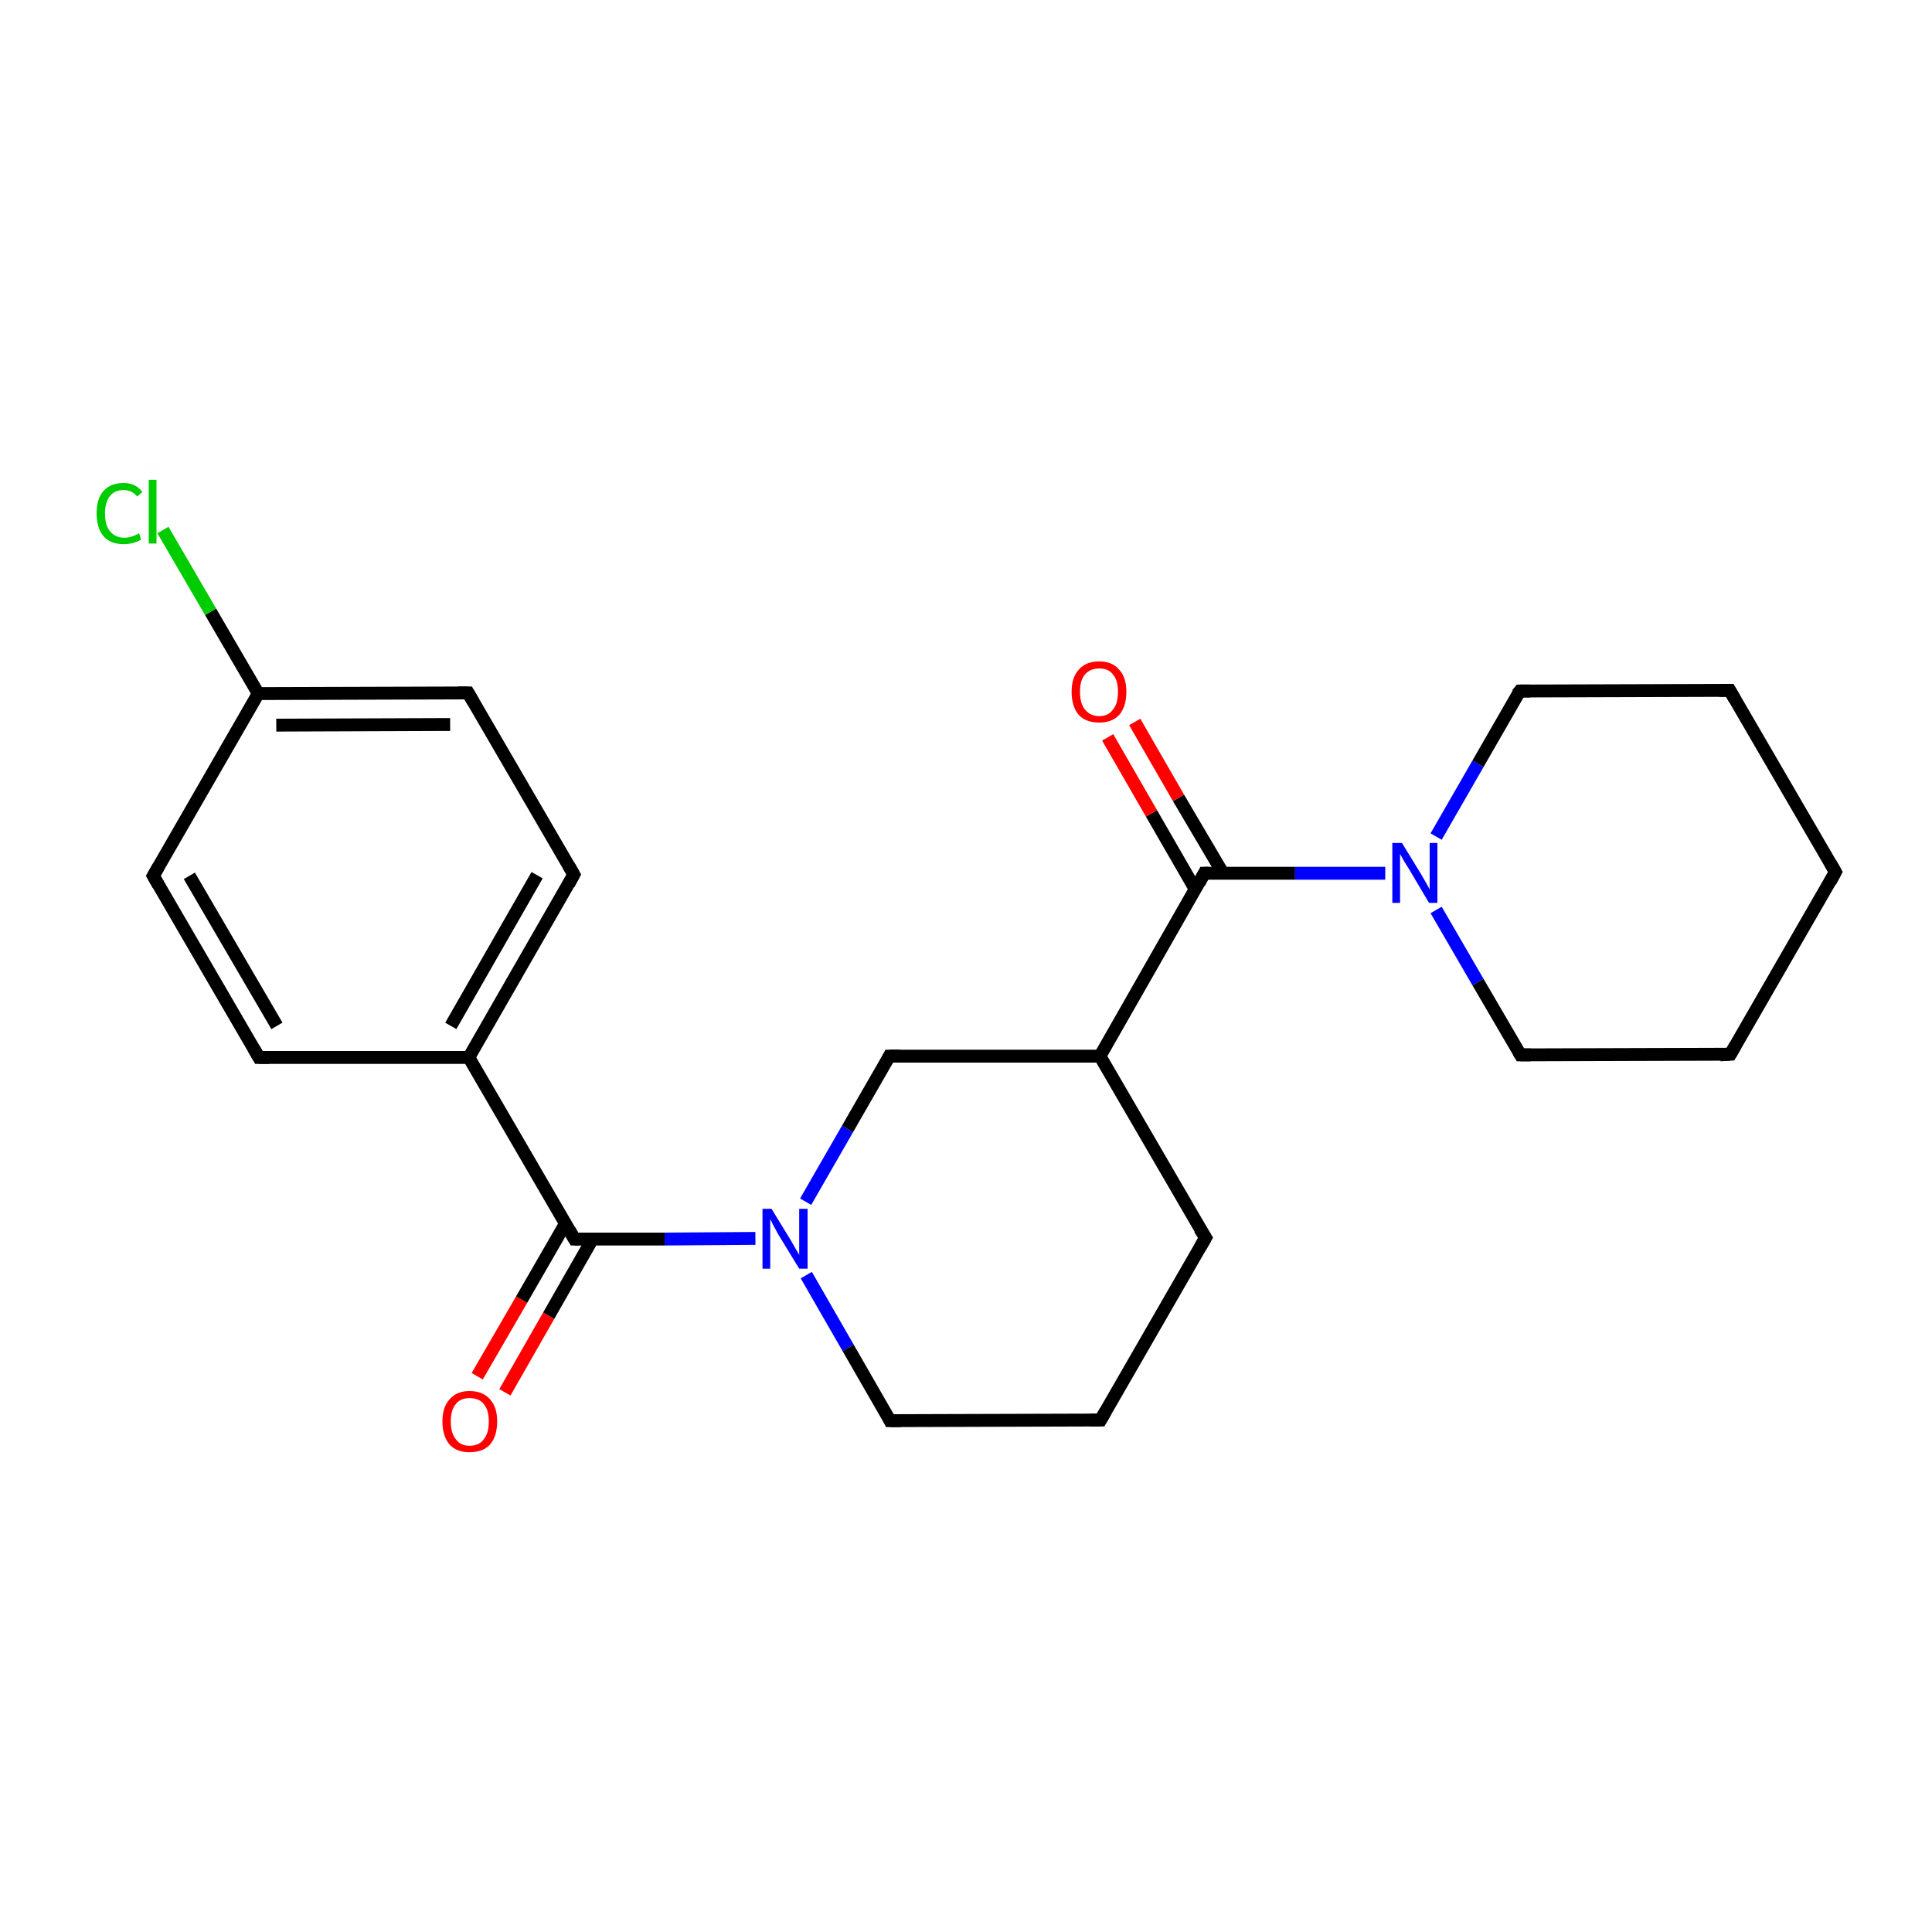 <?xml version='1.0' encoding='iso-8859-1'?>
<svg version='1.1' baseProfile='full'
              xmlns='http://www.w3.org/2000/svg'
                      xmlns:rdkit='http://www.rdkit.org/xml'
                      xmlns:xlink='http://www.w3.org/1999/xlink'
                  xml:space='preserve'
width='300px' height='300px' viewBox='0 0 300 300'>
<!-- END OF HEADER -->
<rect style='opacity:1.0;fill:#FFFFFF;stroke:none' width='300.0' height='300.0' x='0.0' y='0.0'> </rect>
<path class='bond-0 atom-0 atom-1' d='M 74.1,213.7 L 81.0,201.8' style='fill:none;fill-rule:evenodd;stroke:#FF0000;stroke-width:2.0px;stroke-linecap:butt;stroke-linejoin:miter;stroke-opacity:1' />
<path class='bond-0 atom-0 atom-1' d='M 81.0,201.8 L 87.8,190.0' style='fill:none;fill-rule:evenodd;stroke:#000000;stroke-width:2.0px;stroke-linecap:butt;stroke-linejoin:miter;stroke-opacity:1' />
<path class='bond-0 atom-0 atom-1' d='M 78.4,216.2 L 85.2,204.3' style='fill:none;fill-rule:evenodd;stroke:#FF0000;stroke-width:2.0px;stroke-linecap:butt;stroke-linejoin:miter;stroke-opacity:1' />
<path class='bond-0 atom-0 atom-1' d='M 85.2,204.3 L 92.0,192.4' style='fill:none;fill-rule:evenodd;stroke:#000000;stroke-width:2.0px;stroke-linecap:butt;stroke-linejoin:miter;stroke-opacity:1' />
<path class='bond-1 atom-1 atom-2' d='M 89.2,192.4 L 103.2,192.4' style='fill:none;fill-rule:evenodd;stroke:#000000;stroke-width:2.0px;stroke-linecap:butt;stroke-linejoin:miter;stroke-opacity:1' />
<path class='bond-1 atom-1 atom-2' d='M 103.2,192.4 L 117.3,192.3' style='fill:none;fill-rule:evenodd;stroke:#0000FF;stroke-width:2.0px;stroke-linecap:butt;stroke-linejoin:miter;stroke-opacity:1' />
<path class='bond-2 atom-1 atom-16' d='M 89.2,192.4 L 72.8,164.2' style='fill:none;fill-rule:evenodd;stroke:#000000;stroke-width:2.0px;stroke-linecap:butt;stroke-linejoin:miter;stroke-opacity:1' />
<path class='bond-3 atom-2 atom-3' d='M 125.2,198.0 L 131.7,209.3' style='fill:none;fill-rule:evenodd;stroke:#0000FF;stroke-width:2.0px;stroke-linecap:butt;stroke-linejoin:miter;stroke-opacity:1' />
<path class='bond-3 atom-2 atom-3' d='M 131.7,209.3 L 138.2,220.6' style='fill:none;fill-rule:evenodd;stroke:#000000;stroke-width:2.0px;stroke-linecap:butt;stroke-linejoin:miter;stroke-opacity:1' />
<path class='bond-4 atom-2 atom-15' d='M 125.1,186.6 L 131.6,175.3' style='fill:none;fill-rule:evenodd;stroke:#0000FF;stroke-width:2.0px;stroke-linecap:butt;stroke-linejoin:miter;stroke-opacity:1' />
<path class='bond-4 atom-2 atom-15' d='M 131.6,175.3 L 138.1,164.0' style='fill:none;fill-rule:evenodd;stroke:#000000;stroke-width:2.0px;stroke-linecap:butt;stroke-linejoin:miter;stroke-opacity:1' />
<path class='bond-5 atom-3 atom-4' d='M 138.2,220.6 L 170.9,220.5' style='fill:none;fill-rule:evenodd;stroke:#000000;stroke-width:2.0px;stroke-linecap:butt;stroke-linejoin:miter;stroke-opacity:1' />
<path class='bond-6 atom-4 atom-5' d='M 170.9,220.5 L 187.2,192.2' style='fill:none;fill-rule:evenodd;stroke:#000000;stroke-width:2.0px;stroke-linecap:butt;stroke-linejoin:miter;stroke-opacity:1' />
<path class='bond-7 atom-5 atom-6' d='M 187.2,192.2 L 170.8,164.0' style='fill:none;fill-rule:evenodd;stroke:#000000;stroke-width:2.0px;stroke-linecap:butt;stroke-linejoin:miter;stroke-opacity:1' />
<path class='bond-8 atom-6 atom-7' d='M 170.8,164.0 L 187.0,135.6' style='fill:none;fill-rule:evenodd;stroke:#000000;stroke-width:2.0px;stroke-linecap:butt;stroke-linejoin:miter;stroke-opacity:1' />
<path class='bond-9 atom-6 atom-15' d='M 170.8,164.0 L 138.1,164.0' style='fill:none;fill-rule:evenodd;stroke:#000000;stroke-width:2.0px;stroke-linecap:butt;stroke-linejoin:miter;stroke-opacity:1' />
<path class='bond-10 atom-7 atom-8' d='M 189.9,135.6 L 183.0,123.9' style='fill:none;fill-rule:evenodd;stroke:#000000;stroke-width:2.0px;stroke-linecap:butt;stroke-linejoin:miter;stroke-opacity:1' />
<path class='bond-10 atom-7 atom-8' d='M 183.0,123.9 L 176.2,112.1' style='fill:none;fill-rule:evenodd;stroke:#FF0000;stroke-width:2.0px;stroke-linecap:butt;stroke-linejoin:miter;stroke-opacity:1' />
<path class='bond-10 atom-7 atom-8' d='M 185.6,138.1 L 178.8,126.3' style='fill:none;fill-rule:evenodd;stroke:#000000;stroke-width:2.0px;stroke-linecap:butt;stroke-linejoin:miter;stroke-opacity:1' />
<path class='bond-10 atom-7 atom-8' d='M 178.8,126.3 L 172.0,114.5' style='fill:none;fill-rule:evenodd;stroke:#FF0000;stroke-width:2.0px;stroke-linecap:butt;stroke-linejoin:miter;stroke-opacity:1' />
<path class='bond-11 atom-7 atom-9' d='M 187.0,135.6 L 201.1,135.6' style='fill:none;fill-rule:evenodd;stroke:#000000;stroke-width:2.0px;stroke-linecap:butt;stroke-linejoin:miter;stroke-opacity:1' />
<path class='bond-11 atom-7 atom-9' d='M 201.1,135.6 L 215.1,135.6' style='fill:none;fill-rule:evenodd;stroke:#0000FF;stroke-width:2.0px;stroke-linecap:butt;stroke-linejoin:miter;stroke-opacity:1' />
<path class='bond-12 atom-9 atom-10' d='M 223.0,141.3 L 229.5,152.5' style='fill:none;fill-rule:evenodd;stroke:#0000FF;stroke-width:2.0px;stroke-linecap:butt;stroke-linejoin:miter;stroke-opacity:1' />
<path class='bond-12 atom-9 atom-10' d='M 229.5,152.5 L 236.1,163.8' style='fill:none;fill-rule:evenodd;stroke:#000000;stroke-width:2.0px;stroke-linecap:butt;stroke-linejoin:miter;stroke-opacity:1' />
<path class='bond-13 atom-9 atom-14' d='M 223.0,129.9 L 229.5,118.6' style='fill:none;fill-rule:evenodd;stroke:#0000FF;stroke-width:2.0px;stroke-linecap:butt;stroke-linejoin:miter;stroke-opacity:1' />
<path class='bond-13 atom-9 atom-14' d='M 229.5,118.6 L 236.0,107.3' style='fill:none;fill-rule:evenodd;stroke:#000000;stroke-width:2.0px;stroke-linecap:butt;stroke-linejoin:miter;stroke-opacity:1' />
<path class='bond-14 atom-10 atom-11' d='M 236.1,163.8 L 268.7,163.7' style='fill:none;fill-rule:evenodd;stroke:#000000;stroke-width:2.0px;stroke-linecap:butt;stroke-linejoin:miter;stroke-opacity:1' />
<path class='bond-15 atom-11 atom-12' d='M 268.7,163.7 L 285.0,135.4' style='fill:none;fill-rule:evenodd;stroke:#000000;stroke-width:2.0px;stroke-linecap:butt;stroke-linejoin:miter;stroke-opacity:1' />
<path class='bond-16 atom-12 atom-13' d='M 285.0,135.4 L 268.6,107.2' style='fill:none;fill-rule:evenodd;stroke:#000000;stroke-width:2.0px;stroke-linecap:butt;stroke-linejoin:miter;stroke-opacity:1' />
<path class='bond-17 atom-13 atom-14' d='M 268.6,107.2 L 236.0,107.3' style='fill:none;fill-rule:evenodd;stroke:#000000;stroke-width:2.0px;stroke-linecap:butt;stroke-linejoin:miter;stroke-opacity:1' />
<path class='bond-18 atom-16 atom-17' d='M 72.8,164.2 L 89.1,135.8' style='fill:none;fill-rule:evenodd;stroke:#000000;stroke-width:2.0px;stroke-linecap:butt;stroke-linejoin:miter;stroke-opacity:1' />
<path class='bond-18 atom-16 atom-17' d='M 70.0,159.3 L 83.4,135.9' style='fill:none;fill-rule:evenodd;stroke:#000000;stroke-width:2.0px;stroke-linecap:butt;stroke-linejoin:miter;stroke-opacity:1' />
<path class='bond-19 atom-16 atom-21' d='M 72.8,164.2 L 40.2,164.2' style='fill:none;fill-rule:evenodd;stroke:#000000;stroke-width:2.0px;stroke-linecap:butt;stroke-linejoin:miter;stroke-opacity:1' />
<path class='bond-20 atom-17 atom-18' d='M 89.1,135.8 L 72.7,107.6' style='fill:none;fill-rule:evenodd;stroke:#000000;stroke-width:2.0px;stroke-linecap:butt;stroke-linejoin:miter;stroke-opacity:1' />
<path class='bond-21 atom-18 atom-19' d='M 72.7,107.6 L 40.1,107.7' style='fill:none;fill-rule:evenodd;stroke:#000000;stroke-width:2.0px;stroke-linecap:butt;stroke-linejoin:miter;stroke-opacity:1' />
<path class='bond-21 atom-18 atom-19' d='M 69.9,112.5 L 42.9,112.6' style='fill:none;fill-rule:evenodd;stroke:#000000;stroke-width:2.0px;stroke-linecap:butt;stroke-linejoin:miter;stroke-opacity:1' />
<path class='bond-22 atom-19 atom-20' d='M 40.1,107.7 L 23.8,136.0' style='fill:none;fill-rule:evenodd;stroke:#000000;stroke-width:2.0px;stroke-linecap:butt;stroke-linejoin:miter;stroke-opacity:1' />
<path class='bond-23 atom-19 atom-22' d='M 40.1,107.7 L 32.7,95.0' style='fill:none;fill-rule:evenodd;stroke:#000000;stroke-width:2.0px;stroke-linecap:butt;stroke-linejoin:miter;stroke-opacity:1' />
<path class='bond-23 atom-19 atom-22' d='M 32.7,95.0 L 25.3,82.3' style='fill:none;fill-rule:evenodd;stroke:#00CC00;stroke-width:2.0px;stroke-linecap:butt;stroke-linejoin:miter;stroke-opacity:1' />
<path class='bond-24 atom-20 atom-21' d='M 23.8,136.0 L 40.2,164.2' style='fill:none;fill-rule:evenodd;stroke:#000000;stroke-width:2.0px;stroke-linecap:butt;stroke-linejoin:miter;stroke-opacity:1' />
<path class='bond-24 atom-20 atom-21' d='M 29.4,136.0 L 43.0,159.3' style='fill:none;fill-rule:evenodd;stroke:#000000;stroke-width:2.0px;stroke-linecap:butt;stroke-linejoin:miter;stroke-opacity:1' />
<path d='M 89.9,192.4 L 89.2,192.4 L 88.4,191.0' style='fill:none;stroke:#000000;stroke-width:2.0px;stroke-linecap:butt;stroke-linejoin:miter;stroke-opacity:1;' />
<path d='M 137.9,220.0 L 138.2,220.6 L 139.9,220.6' style='fill:none;stroke:#000000;stroke-width:2.0px;stroke-linecap:butt;stroke-linejoin:miter;stroke-opacity:1;' />
<path d='M 169.3,220.5 L 170.9,220.5 L 171.7,219.1' style='fill:none;stroke:#000000;stroke-width:2.0px;stroke-linecap:butt;stroke-linejoin:miter;stroke-opacity:1;' />
<path d='M 186.4,193.6 L 187.2,192.2 L 186.3,190.8' style='fill:none;stroke:#000000;stroke-width:2.0px;stroke-linecap:butt;stroke-linejoin:miter;stroke-opacity:1;' />
<path d='M 186.2,137.1 L 187.0,135.6 L 187.7,135.6' style='fill:none;stroke:#000000;stroke-width:2.0px;stroke-linecap:butt;stroke-linejoin:miter;stroke-opacity:1;' />
<path d='M 235.8,163.3 L 236.1,163.8 L 237.7,163.8' style='fill:none;stroke:#000000;stroke-width:2.0px;stroke-linecap:butt;stroke-linejoin:miter;stroke-opacity:1;' />
<path d='M 267.1,163.8 L 268.7,163.7 L 269.5,162.3' style='fill:none;stroke:#000000;stroke-width:2.0px;stroke-linecap:butt;stroke-linejoin:miter;stroke-opacity:1;' />
<path d='M 284.2,136.9 L 285.0,135.4 L 284.2,134.0' style='fill:none;stroke:#000000;stroke-width:2.0px;stroke-linecap:butt;stroke-linejoin:miter;stroke-opacity:1;' />
<path d='M 269.4,108.6 L 268.6,107.2 L 267.0,107.2' style='fill:none;stroke:#000000;stroke-width:2.0px;stroke-linecap:butt;stroke-linejoin:miter;stroke-opacity:1;' />
<path d='M 235.6,107.8 L 236.0,107.3 L 237.6,107.3' style='fill:none;stroke:#000000;stroke-width:2.0px;stroke-linecap:butt;stroke-linejoin:miter;stroke-opacity:1;' />
<path d='M 137.8,164.6 L 138.1,164.0 L 139.8,164.0' style='fill:none;stroke:#000000;stroke-width:2.0px;stroke-linecap:butt;stroke-linejoin:miter;stroke-opacity:1;' />
<path d='M 88.3,137.3 L 89.1,135.8 L 88.3,134.4' style='fill:none;stroke:#000000;stroke-width:2.0px;stroke-linecap:butt;stroke-linejoin:miter;stroke-opacity:1;' />
<path d='M 73.5,109.0 L 72.7,107.6 L 71.1,107.6' style='fill:none;stroke:#000000;stroke-width:2.0px;stroke-linecap:butt;stroke-linejoin:miter;stroke-opacity:1;' />
<path d='M 24.6,134.6 L 23.8,136.0 L 24.6,137.4' style='fill:none;stroke:#000000;stroke-width:2.0px;stroke-linecap:butt;stroke-linejoin:miter;stroke-opacity:1;' />
<path d='M 41.8,164.2 L 40.2,164.2 L 39.4,162.8' style='fill:none;stroke:#000000;stroke-width:2.0px;stroke-linecap:butt;stroke-linejoin:miter;stroke-opacity:1;' />
<path class='atom-0' d='M 68.7 220.7
Q 68.7 218.5, 69.8 217.3
Q 70.9 216.0, 72.9 216.0
Q 75.0 216.0, 76.1 217.3
Q 77.2 218.5, 77.2 220.7
Q 77.2 223.0, 76.1 224.3
Q 75.0 225.5, 72.9 225.5
Q 70.9 225.5, 69.8 224.3
Q 68.7 223.0, 68.7 220.7
M 72.9 224.5
Q 74.4 224.5, 75.1 223.5
Q 75.9 222.6, 75.9 220.7
Q 75.9 218.9, 75.1 218.0
Q 74.4 217.1, 72.9 217.1
Q 71.5 217.1, 70.8 218.0
Q 70.0 218.9, 70.0 220.7
Q 70.0 222.6, 70.8 223.5
Q 71.5 224.5, 72.9 224.5
' fill='#FF0000'/>
<path class='atom-2' d='M 119.8 187.7
L 122.8 192.6
Q 123.1 193.1, 123.6 194.0
Q 124.1 194.8, 124.1 194.9
L 124.1 187.7
L 125.4 187.7
L 125.4 197.0
L 124.1 197.0
L 120.8 191.6
Q 120.5 191.0, 120.1 190.3
Q 119.7 189.5, 119.6 189.3
L 119.6 197.0
L 118.4 197.0
L 118.4 187.7
L 119.8 187.7
' fill='#0000FF'/>
<path class='atom-8' d='M 166.4 107.4
Q 166.4 105.2, 167.5 104.0
Q 168.6 102.7, 170.7 102.7
Q 172.7 102.7, 173.8 104.0
Q 174.9 105.2, 174.9 107.4
Q 174.9 109.7, 173.8 111.0
Q 172.7 112.2, 170.7 112.2
Q 168.6 112.2, 167.5 111.0
Q 166.4 109.7, 166.4 107.4
M 170.7 111.2
Q 172.1 111.2, 172.8 110.2
Q 173.6 109.3, 173.6 107.4
Q 173.6 105.6, 172.8 104.7
Q 172.1 103.8, 170.7 103.8
Q 169.3 103.8, 168.5 104.7
Q 167.7 105.6, 167.7 107.4
Q 167.7 109.3, 168.5 110.2
Q 169.3 111.2, 170.7 111.2
' fill='#FF0000'/>
<path class='atom-9' d='M 217.7 130.9
L 220.7 135.8
Q 221.0 136.3, 221.5 137.2
Q 222.0 138.1, 222.0 138.1
L 222.0 130.9
L 223.2 130.9
L 223.2 140.2
L 221.9 140.2
L 218.7 134.8
Q 218.3 134.2, 217.9 133.5
Q 217.5 132.8, 217.4 132.6
L 217.4 140.2
L 216.2 140.2
L 216.2 130.9
L 217.7 130.9
' fill='#0000FF'/>
<path class='atom-22' d='M 15.0 79.7
Q 15.0 77.4, 16.1 76.2
Q 17.2 75.0, 19.2 75.0
Q 21.1 75.0, 22.1 76.4
L 21.3 77.1
Q 20.5 76.1, 19.2 76.1
Q 17.8 76.1, 17.1 77.0
Q 16.3 78.0, 16.3 79.7
Q 16.3 81.6, 17.1 82.5
Q 17.9 83.5, 19.3 83.5
Q 20.4 83.5, 21.6 82.8
L 21.9 83.8
Q 21.4 84.1, 20.7 84.3
Q 20.0 84.5, 19.2 84.5
Q 17.2 84.5, 16.1 83.3
Q 15.0 82.0, 15.0 79.7
' fill='#00CC00'/>
<path class='atom-22' d='M 23.1 74.5
L 24.3 74.5
L 24.3 84.4
L 23.1 84.4
L 23.1 74.5
' fill='#00CC00'/>
</svg>

